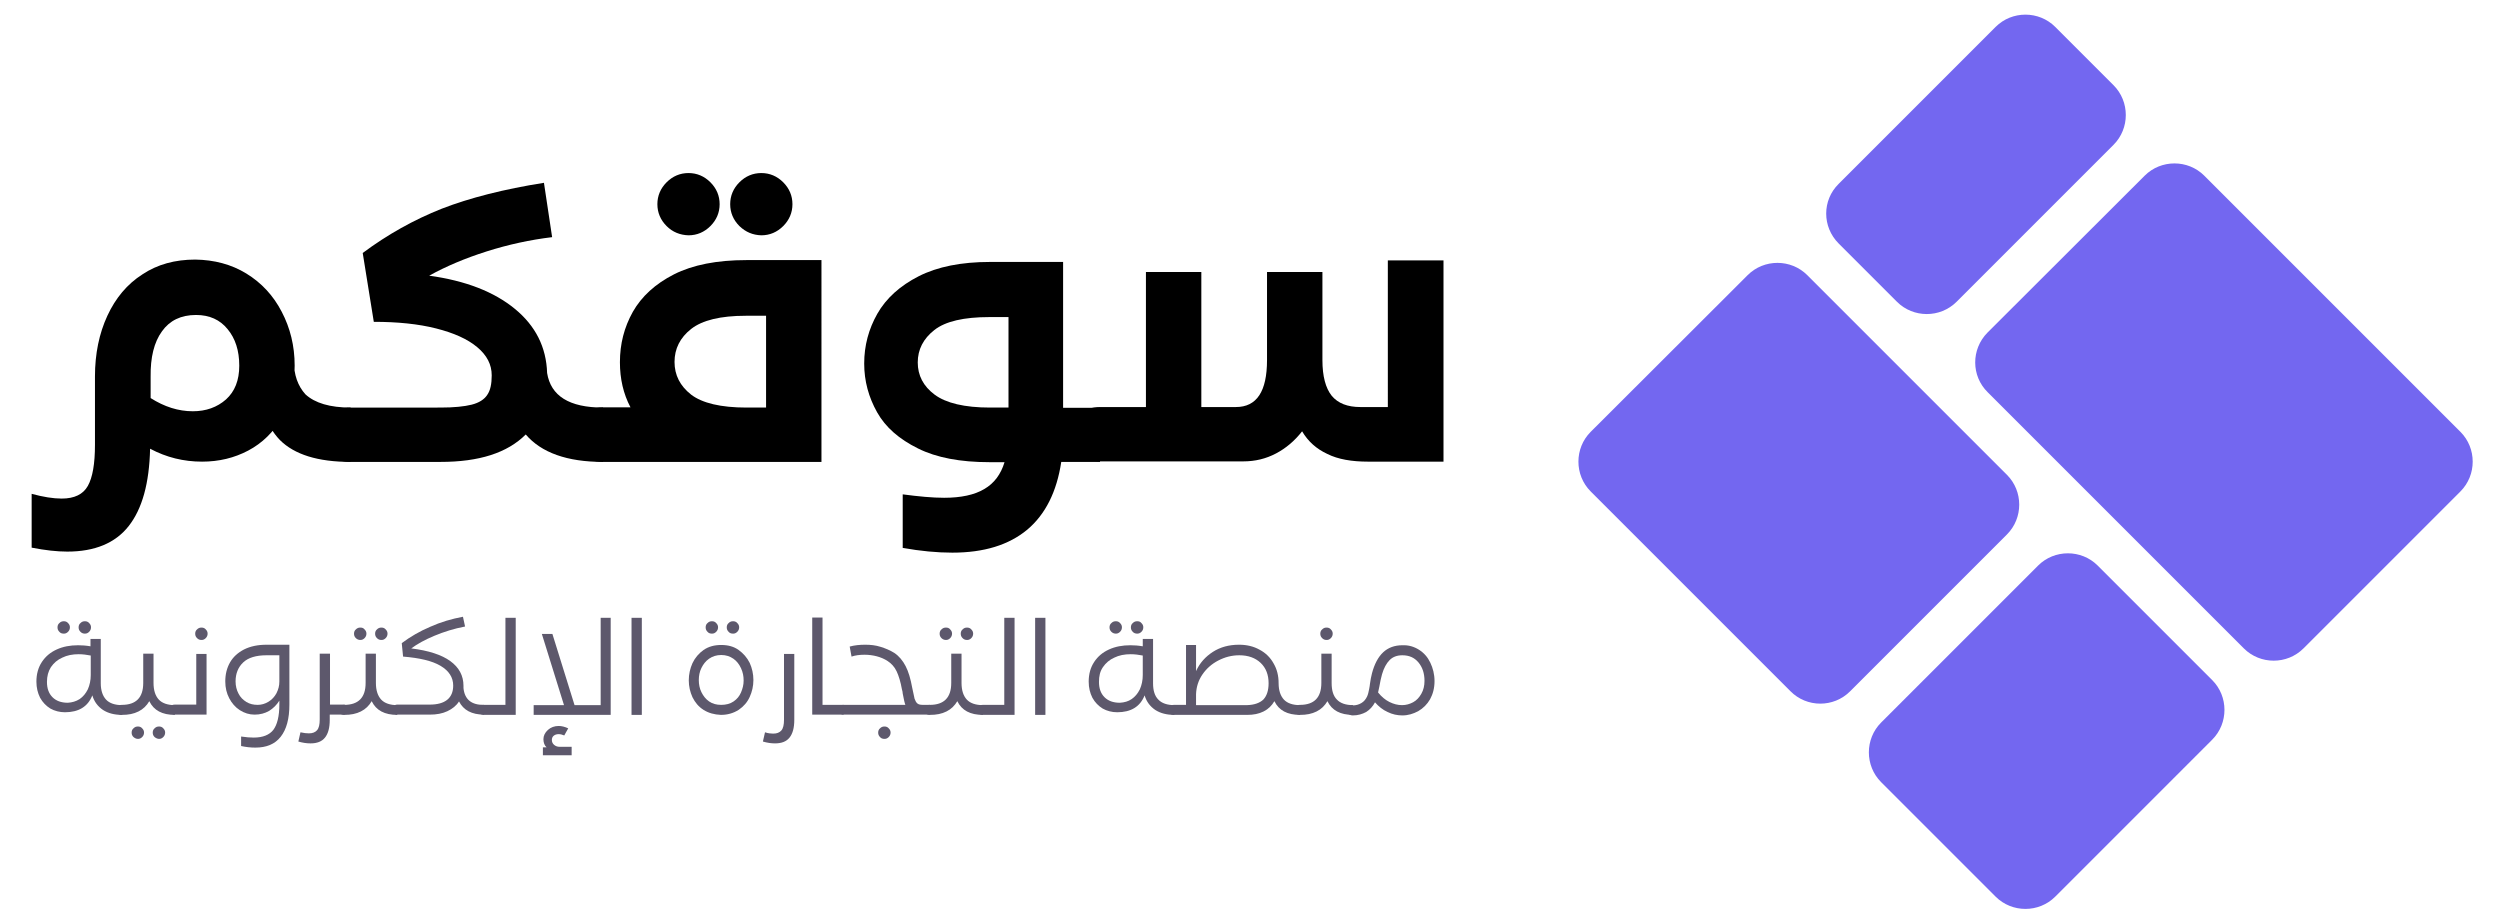 <?xml version="1.0" encoding="utf-8"?>
<!-- Generator: Adobe Illustrator 26.0.2, SVG Export Plug-In . SVG Version: 6.00 Build 0)  -->
<svg version="1.1" id="Layer_1" xmlns="http://www.w3.org/2000/svg" xmlns:xlink="http://www.w3.org/1999/xlink" x="0px" y="0px"
	 viewBox="0 0 947.7 350" style="enable-background:new 0 0 947.7 350;" xml:space="preserve">
<style type="text/css">
	.st0{fill:#7367F0;}
	.st1{opacity:0.9;}
	.st2{fill:#4B465C;}
</style>
<g>
	<path class="st0" d="M753.4,126.1L813,66.6c6.2-6.2,16.4-6.2,22.6,0l97.1,97.1c6.2,6.2,6.2,16.4,0,22.6l-59.5,59.5
		c-6.2,6.2-16.4,6.2-22.6,0l-97.1-97.1C747.2,142.5,747.2,132.4,753.4,126.1z"/>
	<path class="st0" d="M697,69.7l59.5-59.5c6.2-6.2,16.4-6.2,22.6,0l22.1,22.1c6.2,6.2,6.2,16.4,0,22.6l-59.5,59.5
		c-6.2,6.2-16.4,6.2-22.6,0L697,92.3C690.7,86,690.7,75.9,697,69.7z"/>
	<path class="st0" d="M701.3,262.1l59.5-59.5c6.2-6.2,6.2-16.4,0-22.6l-75.7-75.7c-6.2-6.2-16.4-6.2-22.6,0L603,163.7
		c-6.2,6.2-6.2,16.4,0,22.6l75.7,75.7C684.9,268.3,695.1,268.3,701.3,262.1z"/>
	<path class="st0" d="M779.1,339.9l59.5-59.5c6.2-6.2,6.2-16.4,0-22.6l-43.4-43.4c-6.2-6.2-16.4-6.2-22.6,0l-59.5,59.5
		c-6.2,6.2-6.2,16.4,0,22.6l43.4,43.4C762.7,346.1,772.9,346.1,779.1,339.9z"/>
</g>
<g>
	<path d="M93.4,103.7c5.7,3.5,10.2,8.3,13.4,14.5c3.2,6.1,4.9,12.9,4.9,20.4c0,7.6-1.6,14.2-4.8,19.7c-3.2,5.5-7.5,9.7-12.8,12.5
		c-5.3,2.8-11.1,4.2-17.5,4.2c-7,0-13.5-1.6-19.7-4.9c-0.3,13.1-3,22.8-8.1,29.3c-5.1,6.5-12.9,9.7-23.3,9.7
		c-3.9,0-8.4-0.5-13.5-1.5v-20.4c4.4,1.2,8.2,1.8,11.4,1.8c4.8,0,8.1-1.6,9.9-4.8c1.8-3.2,2.7-8.4,2.7-15.6v-25.9
		c0-8.6,1.6-16.3,4.7-23c3.1-6.7,7.5-12,13.3-15.7c5.7-3.8,12.4-5.6,20-5.6C81.2,98.5,87.7,100.2,93.4,103.7z M85.7,151.4
		c3.3-3,5-7.2,5-12.8c0-5.7-1.5-10.3-4.4-13.8c-2.9-3.6-6.9-5.4-12-5.4c-5.7,0-10,2.1-12.9,6.2c-3,4.1-4.4,9.9-4.3,17.2v8.1
		c5.2,3.3,10.5,5,16,5C78.1,155.9,82.3,154.4,85.7,151.4z M132.9,154.5v20.6c-12.4,0-21.3-2.8-26.8-8.3c-5.4-5.6-8.1-14-8.1-25.3
		c0-2,0-3.6,0.1-4.7h13.3c0,5.3,1.5,9.5,4.4,12.7C119.4,152.8,125.1,154.5,132.9,154.5z"/>
	<path d="M228.6,154.5v20.6c-13.6,0-23.4-3.5-29.3-10.4c-7,7-17.7,10.4-32.3,10.4h-34.1c-3.2,0-5.8-1-7.6-3.1
		c-1.9-2-2.8-4.4-2.8-7.2s0.9-5.2,2.8-7.2c1.9-2,4.4-3.1,7.6-3.1H167c5.1,0,9-0.4,11.8-1.1c2.8-0.7,4.8-2,5.9-3.7
		c1.2-1.7,1.7-4.2,1.7-7.4c0-4.1-1.8-7.6-5.5-10.7c-3.7-3.1-8.9-5.4-15.6-7.1c-6.7-1.7-14.6-2.5-23.6-2.5l-4.2-26.1
		c9.4-7,19.4-12.6,30-16.8c10.6-4.1,23.5-7.4,38.7-9.8l3.1,20.6c-8.3,1-16.6,2.8-24.8,5.4c-8.2,2.6-15.5,5.7-21.8,9.2
		c13.8,1.9,24.6,6.1,32.5,12.6c7.8,6.4,11.9,14.5,12.2,24.3C208.8,150.1,215.8,154.5,228.6,154.5z"/>
	<path d="M311.5,175.1h-82.9c-3.2,0-5.9-0.9-8-2.9c-2.1-1.9-3.1-4.3-3.1-7.3c0-3.2,1-5.7,3.1-7.6c2-1.9,4.7-2.9,8.1-2.9H239
		c-2.7-5.1-4-10.8-4-17.1c0-6.9,1.6-13.2,4.9-19.1c3.3-5.8,8.5-10.6,15.6-14.2c7.1-3.6,16.3-5.4,27.4-5.4h28.5V175.1z M252.7,85.7
		c-2.3-2.3-3.5-5.1-3.5-8.3c0-3.2,1.2-6,3.5-8.3c2.3-2.3,5.1-3.5,8.3-3.5c3.2,0,6,1.2,8.3,3.5c2.3,2.3,3.5,5.1,3.5,8.3
		c0,3.2-1.2,6-3.5,8.3c-2.3,2.3-5.1,3.5-8.3,3.5C257.8,89.1,255,88,252.7,85.7z M290.3,119.7h-7.6c-9.6,0-16.5,1.7-20.7,5
		s-6.3,7.5-6.3,12.5s2.1,9.1,6.3,12.4c4.2,3.2,11.2,4.9,21,4.9h7.4V119.7z M280.3,85.7c-2.3-2.3-3.5-5.1-3.5-8.3
		c0-3.2,1.2-6,3.5-8.3c2.3-2.3,5.1-3.5,8.3-3.5c3.2,0,6,1.2,8.3,3.5c2.3,2.3,3.5,5.1,3.5,8.3c0,3.2-1.2,6-3.5,8.3
		c-2.3,2.3-5.1,3.5-8.3,3.5C285.4,89.1,282.7,88,280.3,85.7z"/>
	<path d="M417,175.1h-14.7c-1.7,11.3-6,19.9-12.9,25.7c-7,5.8-16.4,8.7-28.4,8.7c-5.8,0-12.1-0.6-18.8-1.8v-20.3
		c6,0.8,11.3,1.3,15.7,1.3c6.4,0,11.5-1.1,15.2-3.3c3.8-2.2,6.3-5.6,7.7-10.2H375c-10.9,0-20-1.7-27-5.2c-7.1-3.5-12.3-8-15.5-13.7
		c-3.2-5.7-4.9-11.8-4.9-18.5c0-6.8,1.7-13.1,5-18.9c3.3-5.8,8.6-10.6,15.7-14.2c7.1-3.6,16.1-5.4,27-5.4H403v55.3h14V175.1z
		 M354.3,149.6c4.3,3.2,11.3,4.9,21,4.9h7v-34.3H375c-9.6,0-16.6,1.6-20.8,4.9c-4.2,3.3-6.3,7.4-6.3,12.3
		C347.9,142.3,350,146.4,354.3,149.6z"/>
	<path d="M547.2,98.7v76.3h-28.6c-6.2,0-11.4-0.9-15.4-2.9c-4.1-1.9-7.3-4.7-9.6-8.6c-2.8,3.6-6.1,6.4-9.9,8.4c-3.8,2-7.9,3-12.4,3
		H417c-3.2,0-5.9-1-8-2.9c-2.1-1.9-3.1-4.4-3.1-7.4c0-3,1-5.4,3.1-7.4c2.1-1.9,4.8-2.9,8-2.9h17.4v-51.2h21v51.2h13.1
		c7.9,0,11.8-5.9,11.8-17.8v-33.4h21v33.4c0,6.1,1.2,10.6,3.5,13.5c2.4,2.9,6,4.3,10.9,4.3h10.4V98.7H547.2z"/>
</g>
<g class="st1">
	<g>
		<path class="st2" d="M40.2,265.2c1.3,1.4,3.4,2.1,6.1,2.1v3.7c-2.9,0-5.3-0.6-7.3-1.9c-1.9-1.3-3.3-3.1-4-5.5
			c-1.7,4.3-5.2,6.4-10.4,6.4c-2,0-3.9-0.5-5.5-1.4c-1.6-1-2.9-2.3-3.9-4.1c-0.9-1.8-1.4-3.8-1.4-6.1c0-2.9,0.7-5.4,2.1-7.5
			c1.4-2.1,3.2-3.6,5.6-4.7c2.4-1.1,5.1-1.6,8.1-1.6c1.4,0,3,0.1,4.7,0.4v-2.8h3.9v16.8C38.2,261.7,38.9,263.8,40.2,265.2z
			 M30.2,265c1.3-0.9,2.3-2.1,3.1-3.7c0.7-1.6,1.1-3.4,1.1-5.4v-7.4c-1.5-0.3-3.1-0.5-4.6-0.5c-2.3,0-4.4,0.4-6.2,1.3
			c-1.8,0.8-3.2,2-4.3,3.6c-1,1.6-1.5,3.4-1.5,5.6c0,2.5,0.7,4.4,2.1,5.8c1.4,1.4,3.3,2.1,5.8,2.1C27.3,266.3,28.8,265.9,30.2,265z
			 M22.5,239.5c-0.5-0.5-0.7-1-0.7-1.7c0-0.6,0.2-1.2,0.7-1.6c0.5-0.5,1-0.7,1.7-0.7c0.6,0,1.2,0.2,1.6,0.7c0.5,0.5,0.7,1,0.7,1.6
			c0,0.6-0.2,1.2-0.7,1.7c-0.5,0.5-1,0.7-1.6,0.7C23.5,240.2,22.9,240,22.5,239.5z M30.5,239.5c-0.5-0.5-0.7-1-0.7-1.7
			c0-0.6,0.2-1.2,0.7-1.6c0.5-0.5,1-0.7,1.7-0.7c0.6,0,1.2,0.2,1.6,0.7c0.5,0.5,0.7,1,0.7,1.6c0,0.6-0.2,1.2-0.7,1.7
			c-0.5,0.5-1,0.7-1.6,0.7C31.5,240.2,31,240,30.5,239.5z"/>
		<path class="st2" d="M60.2,265.2c1.3,1.4,3.4,2.1,6.1,2.1v3.7c-4.8,0-8-1.7-9.7-5.2c-1,1.7-2.3,3-4.1,3.9
			c-1.8,0.9-3.8,1.3-6.3,1.3c-0.6,0-1.2-0.2-1.6-0.6c-0.4-0.4-0.6-0.8-0.6-1.4c0-0.5,0.2-1,0.6-1.3c0.4-0.3,0.9-0.5,1.6-0.5
			c5.4,0,8.1-2.8,8.1-8.3v-11.1h3.9v11.1C58.2,261.7,58.9,263.8,60.2,265.2z M50.6,279.4c-0.5-0.5-0.7-1-0.7-1.7
			c0-0.6,0.2-1.2,0.7-1.6c0.5-0.5,1-0.7,1.7-0.7c0.6,0,1.2,0.2,1.6,0.7c0.5,0.5,0.7,1,0.7,1.6c0,0.6-0.2,1.2-0.7,1.7
			c-0.5,0.5-1,0.7-1.6,0.7C51.6,280.1,51.1,279.8,50.6,279.4z M58.6,279.4c-0.5-0.5-0.7-1-0.7-1.7c0-0.6,0.2-1.2,0.7-1.6
			c0.5-0.5,1-0.7,1.7-0.7c0.6,0,1.2,0.2,1.6,0.7c0.5,0.5,0.7,1,0.7,1.6c0,0.6-0.2,1.2-0.7,1.7c-0.5,0.5-1,0.7-1.6,0.7
			C59.7,280.1,59.1,279.8,58.6,279.4z"/>
		<path class="st2" d="M74.4,247.9h3.9v23h-12c-0.6,0-1.2-0.2-1.6-0.6c-0.4-0.4-0.6-0.8-0.6-1.4c0-0.5,0.2-1,0.6-1.3
			c0.4-0.3,0.9-0.5,1.6-0.5h8.1V247.9z M74.7,241.9c-0.5-0.5-0.7-1-0.7-1.7c0-0.6,0.2-1.2,0.7-1.6c0.5-0.5,1-0.7,1.7-0.7
			c0.6,0,1.2,0.2,1.6,0.7c0.5,0.5,0.7,1,0.7,1.6c0,0.6-0.2,1.2-0.7,1.7c-0.5,0.5-1,0.7-1.6,0.7C75.7,242.6,75.2,242.4,74.7,241.9z"
			/>
		<path class="st2" d="M109.7,244.5v22.6c0,5.4-1.1,9.4-3.3,12.2c-2.2,2.8-5.4,4.1-9.6,4.1c-1.8,0-3.6-0.2-5.4-0.6l0-3.6
			c1.9,0.3,3.5,0.4,4.8,0.4c3.4,0,5.9-1,7.4-2.9c1.5-2,2.3-5.2,2.3-9.7v-1.4c-1,1.6-2.3,2.9-3.9,3.9c-1.6,0.9-3.4,1.4-5.5,1.4
			c-2,0-3.9-0.6-5.6-1.7c-1.7-1.1-3-2.6-4-4.5c-1-1.9-1.5-4-1.5-6.4c0-2.7,0.6-5.1,1.8-7.2c1.2-2.1,3-3.7,5.3-4.9
			c2.4-1.2,5.2-1.8,8.6-1.8H109.7z M101.8,266c1.3-0.8,2.3-1.9,3-3.2c0.7-1.4,1.1-2.8,1.1-4.4v-10h-4.9c-3.9,0-6.9,0.9-8.8,2.7
			s-2.9,4.2-2.9,7.2c0,1.7,0.4,3.3,1.1,4.6c0.7,1.4,1.7,2.4,3,3.2c1.3,0.8,2.7,1.1,4.3,1.1C99.1,267.2,100.5,266.8,101.8,266z"/>
		<path class="st2" d="M130.5,270.9H125v2c0,3-0.6,5.2-1.8,6.7c-1.2,1.5-3,2.2-5.5,2.2c-1.4,0-2.9-0.2-4.6-0.7l0.8-3.5
			c1.3,0.3,2.3,0.4,3.2,0.4c1.4,0,2.4-0.4,3.1-1.2c0.7-0.8,1-2.2,1-4v-25h3.9v19.3h5.6V270.9z"/>
		<path class="st2" d="M144.5,265.2c1.3,1.4,3.4,2.1,6.1,2.1v3.7c-4.8,0-8-1.7-9.7-5.2c-1,1.7-2.3,3-4.1,3.9
			c-1.8,0.9-3.8,1.3-6.3,1.3c-0.6,0-1.2-0.2-1.6-0.6c-0.4-0.4-0.6-0.8-0.6-1.4c0-0.5,0.2-1,0.6-1.3s0.9-0.5,1.6-0.5
			c5.4,0,8.1-2.8,8.1-8.3v-11.1h3.9v11.1C142.5,261.7,143.2,263.8,144.5,265.2z M134.9,241.9c-0.5-0.5-0.7-1-0.7-1.7
			c0-0.6,0.2-1.2,0.7-1.6c0.5-0.5,1-0.7,1.7-0.7s1.2,0.2,1.6,0.7c0.5,0.5,0.7,1,0.7,1.6c0,0.6-0.2,1.2-0.7,1.7
			c-0.5,0.5-1,0.7-1.6,0.7S135.4,242.4,134.9,241.9z M142.9,241.9c-0.5-0.5-0.7-1-0.7-1.7c0-0.6,0.2-1.2,0.7-1.6
			c0.5-0.5,1-0.7,1.7-0.7c0.6,0,1.2,0.2,1.6,0.7c0.5,0.5,0.7,1,0.7,1.6c0,0.6-0.2,1.2-0.7,1.7c-0.5,0.5-1,0.7-1.6,0.7
			C143.9,242.6,143.4,242.4,142.9,241.9z"/>
		<path class="st2" d="M183.5,267.2v3.7c-4.7,0-7.8-1.7-9.5-5c-1,1.6-2.5,2.8-4.4,3.7c-1.9,0.9-4.1,1.3-6.7,1.3h-12.3
			c-0.6,0-1.1-0.2-1.4-0.6c-0.4-0.4-0.5-0.8-0.5-1.3c0-0.5,0.2-0.9,0.5-1.3c0.4-0.4,0.8-0.6,1.4-0.6h12.3c2.9,0,5.1-0.6,6.6-1.8
			c1.5-1.2,2.3-3,2.3-5.4c0-3.1-1.6-5.6-4.8-7.5s-8-3-14.2-3.5l-0.5-5.1c3.2-2.4,6.8-4.5,10.8-6.2c4-1.8,8.1-3,12.4-3.8l0.8,3.7
			c-4.2,0.8-8,2-11.6,3.5c-3.6,1.5-6.5,3.1-8.8,4.8c6.5,0.8,11.5,2.4,14.8,4.8c3.3,2.4,5,5.5,5,9.4v0.8
			C176.1,265.1,178.7,267.3,183.5,267.2z"/>
		<path class="st2" d="M191.6,234.2h3.9v36.8h-12c-0.6,0-1.2-0.2-1.6-0.5c-0.4-0.3-0.6-0.8-0.6-1.4s0.2-1,0.6-1.4
			c0.4-0.3,0.9-0.5,1.6-0.5h8.1V234.2z"/>
		<path class="st2" d="M231.5,234.2v36.8h-29.2v-3.7h11.5l-8.4-27h4l8.4,27h9.9v-33.1H231.5z M216.7,286.3h-10.9v-3h1.4
			c-0.8-0.7-1.2-1.8-1.2-3.1c0-1.3,0.6-2.5,1.7-3.5c1.1-1,2.5-1.5,4.1-1.5c1.1,0,2.3,0.3,3.6,0.9l-1.5,2.7c-0.7-0.3-1.4-0.5-2.1-0.5
			c-0.8,0-1.4,0.2-1.9,0.6c-0.5,0.4-0.7,1-0.7,1.6c0,0.8,0.3,1.4,0.9,1.9c0.6,0.5,1.3,0.7,2.1,0.7h4.5V286.3z"/>
		<path class="st2" d="M239.4,234.2h3.9v36.8h-3.9V234.2z"/>
		<path class="st2" d="M266.7,269.1c-1.9-1.2-3.2-2.8-4.2-4.8c-0.9-2-1.4-4.1-1.4-6.4c0-2.3,0.5-4.5,1.4-6.5c1-2.1,2.4-3.7,4.2-5
			c1.9-1.3,4.1-1.9,6.7-1.9c2.6,0,4.8,0.6,6.6,1.9s3.2,2.9,4.2,4.9c0.9,2,1.4,4.2,1.4,6.5c0,2.3-0.5,4.4-1.4,6.4
			c-0.9,2-2.3,3.6-4.2,4.9c-1.9,1.2-4.1,1.9-6.7,1.9C270.8,270.9,268.6,270.3,266.7,269.1z M278.1,265.9c1.3-0.9,2.2-2,2.8-3.4
			c0.6-1.4,1-2.9,1-4.5c0-1.7-0.3-3.2-1-4.7c-0.7-1.5-1.6-2.7-2.9-3.6c-1.3-0.9-2.8-1.4-4.6-1.4c-1.8,0-3.3,0.5-4.6,1.4
			c-1.3,0.9-2.2,2.1-2.9,3.5s-1,3-1,4.6c0,1.6,0.3,3.2,1,4.6c0.7,1.4,1.6,2.6,2.9,3.5c1.3,0.9,2.8,1.3,4.6,1.3
			S276.8,266.8,278.1,265.9z M268.2,239.5c-0.5-0.5-0.7-1-0.7-1.7c0-0.6,0.2-1.2,0.7-1.6c0.5-0.5,1-0.7,1.7-0.7
			c0.6,0,1.2,0.2,1.6,0.7c0.5,0.5,0.7,1,0.7,1.6c0,0.6-0.2,1.2-0.7,1.7c-0.5,0.5-1,0.7-1.6,0.7C269.2,240.2,268.6,240,268.2,239.5z
			 M276.2,239.5c-0.5-0.5-0.7-1-0.7-1.7c0-0.6,0.2-1.2,0.7-1.6c0.5-0.5,1-0.7,1.7-0.7c0.6,0,1.2,0.2,1.6,0.7c0.5,0.5,0.7,1,0.7,1.6
			c0,0.6-0.2,1.2-0.7,1.7c-0.5,0.5-1,0.7-1.6,0.7C277.2,240.2,276.6,240,276.2,239.5z"/>
		<path class="st2" d="M293.1,278.1c1.4,0,2.4-0.4,3.1-1.2c0.7-0.8,1-2.2,1-4v-25h3.9v25c0,3-0.6,5.2-1.8,6.7
			c-1.2,1.5-3,2.2-5.5,2.2c-1.4,0-2.9-0.2-4.6-0.7l0.8-3.5C291.2,278,292.3,278.1,293.1,278.1z"/>
		<path class="st2" d="M319.8,267.2v3.7h-11.9v-36.8h3.9v33.1H319.8z"/>
		<path class="st2" d="M352.5,267.2v3.7h-32.8c-0.5,0-1-0.2-1.4-0.6c-0.4-0.4-0.6-0.8-0.6-1.4c0-0.5,0.2-0.9,0.6-1.2
			c0.4-0.3,0.8-0.5,1.4-0.5h23.5c-0.3-0.8-0.6-2.2-1-4.3c0-0.4-0.1-0.9-0.3-1.6c-0.5-2.8-1.2-5.1-2-6.8c-0.8-1.7-2-3-3.4-3.9
			c-1.2-0.8-2.6-1.4-4.1-1.8s-3.1-0.6-4.7-0.6c-1.8,0-3.4,0.2-4.9,0.7l-0.7-3.8c1.8-0.5,3.8-0.7,5.9-0.7c2,0,3.9,0.2,5.8,0.8
			s3.6,1.3,5.2,2.3c1.8,1.2,3.2,2.9,4.3,5s1.9,4.9,2.5,8.2c0.4,2,0.7,3.4,0.9,4.2c0.3,0.8,0.6,1.4,1.1,1.8s1.2,0.5,2.2,0.5H352.5z
			 M333.6,279.4c-0.5-0.5-0.7-1-0.7-1.7c0-0.6,0.2-1.2,0.7-1.6c0.5-0.5,1-0.7,1.7-0.7c0.6,0,1.2,0.2,1.6,0.7c0.5,0.5,0.7,1,0.7,1.6
			c0,0.6-0.2,1.2-0.7,1.7c-0.5,0.5-1,0.7-1.6,0.7C334.6,280.1,334,279.9,333.6,279.4z"/>
		<path class="st2" d="M366.5,265.2c1.3,1.4,3.4,2.1,6.1,2.1v3.7c-4.8,0-8-1.7-9.7-5.2c-1,1.7-2.3,3-4.1,3.9
			c-1.8,0.9-3.8,1.3-6.3,1.3c-0.6,0-1.2-0.2-1.6-0.6c-0.4-0.4-0.6-0.8-0.6-1.4c0-0.5,0.2-1,0.6-1.3s0.9-0.5,1.6-0.5
			c5.4,0,8.1-2.8,8.1-8.3v-11.1h3.9v11.1C364.5,261.7,365.2,263.8,366.5,265.2z M356.9,241.9c-0.5-0.5-0.7-1-0.7-1.7
			c0-0.6,0.2-1.2,0.7-1.6c0.5-0.5,1-0.7,1.7-0.7s1.2,0.2,1.6,0.7c0.5,0.5,0.7,1,0.7,1.6c0,0.6-0.2,1.2-0.7,1.7
			c-0.5,0.5-1,0.7-1.6,0.7S357.4,242.4,356.9,241.9z M364.9,241.9c-0.5-0.5-0.7-1-0.7-1.7c0-0.6,0.2-1.2,0.7-1.6
			c0.5-0.5,1-0.7,1.7-0.7c0.6,0,1.2,0.2,1.6,0.7c0.5,0.5,0.7,1,0.7,1.6c0,0.6-0.2,1.2-0.7,1.7c-0.5,0.5-1,0.7-1.6,0.7
			C365.9,242.6,365.4,242.4,364.9,241.9z"/>
		<path class="st2" d="M380.7,234.2h3.9v36.8h-12c-0.6,0-1.2-0.2-1.6-0.5c-0.4-0.3-0.6-0.8-0.6-1.4s0.2-1,0.6-1.4
			c0.4-0.3,0.9-0.5,1.6-0.5h8.1V234.2z"/>
		<path class="st2" d="M392.4,234.2h3.9v36.8h-3.9V234.2z"/>
		<path class="st2" d="M439.1,265.2c1.3,1.4,3.4,2.1,6.1,2.1v3.7c-2.9,0-5.3-0.6-7.3-1.9c-1.9-1.3-3.3-3.1-4-5.5
			c-1.7,4.3-5.2,6.4-10.4,6.4c-2,0-3.9-0.5-5.5-1.4c-1.6-1-2.9-2.3-3.9-4.1c-0.9-1.8-1.4-3.8-1.4-6.1c0-2.9,0.7-5.4,2.1-7.5
			c1.4-2.1,3.2-3.6,5.6-4.7c2.4-1.1,5.1-1.6,8.1-1.6c1.4,0,3,0.1,4.7,0.4v-2.8h3.9v16.8C437.1,261.7,437.7,263.8,439.1,265.2z
			 M429,265c1.3-0.9,2.3-2.1,3.1-3.7c0.7-1.6,1.1-3.4,1.1-5.4v-7.4c-1.5-0.3-3.1-0.5-4.6-0.5c-2.3,0-4.4,0.4-6.2,1.3
			c-1.8,0.8-3.2,2-4.3,3.6s-1.5,3.4-1.5,5.6c0,2.5,0.7,4.4,2.1,5.8c1.4,1.4,3.3,2.1,5.8,2.1C426.2,266.3,427.7,265.9,429,265z
			 M421.3,239.5c-0.5-0.5-0.7-1-0.7-1.7c0-0.6,0.2-1.2,0.7-1.6c0.5-0.5,1-0.7,1.7-0.7c0.6,0,1.2,0.2,1.6,0.7c0.5,0.5,0.7,1,0.7,1.6
			c0,0.6-0.2,1.2-0.7,1.7c-0.5,0.5-1,0.7-1.6,0.7C422.4,240.2,421.8,240,421.3,239.5z M429.4,239.5c-0.5-0.5-0.7-1-0.7-1.7
			c0-0.6,0.2-1.2,0.7-1.6c0.5-0.5,1-0.7,1.7-0.7s1.2,0.2,1.6,0.7c0.5,0.5,0.7,1,0.7,1.6c0,0.6-0.2,1.2-0.7,1.7
			c-0.5,0.5-1,0.7-1.6,0.7S429.8,240,429.4,239.5z"/>
		<path class="st2" d="M486.7,265.2c1.3,1.4,3.4,2.1,6.1,2.1v3.7c-4.8,0-8-1.7-9.7-5.2c-1,1.7-2.3,3-4.1,3.9
			c-1.8,0.9-3.8,1.3-6.3,1.3h-27.6c-0.7,0-1.2-0.2-1.6-0.5c-0.4-0.3-0.6-0.8-0.6-1.4s0.2-1,0.6-1.4c0.4-0.3,0.9-0.5,1.6-0.5h4.5
			v-22.7h3.8v9.9c1.4-3.1,3.6-5.5,6.4-7.3c2.8-1.8,6.1-2.7,9.9-2.7c2.9,0,5.5,0.6,7.8,1.9c2.3,1.2,4.1,3,5.3,5.2
			c1.3,2.2,1.9,4.7,1.9,7.5C484.7,261.7,485.4,263.8,486.7,265.2z M478.9,265.2c1.3-1.4,2-3.4,2-6.2c0-3.2-1-5.8-3-7.7
			c-2-1.9-4.7-2.9-8.1-2.9c-2.9,0-5.5,0.7-8,2c-2.5,1.3-4.5,3.1-6,5.3c-1.5,2.2-2.3,4.7-2.4,7.4v4.2h19.4
			C475.5,267.2,477.5,266.5,478.9,265.2z"/>
		<path class="st2" d="M506.8,265.2c1.3,1.4,3.4,2.1,6.1,2.1v3.7c-4.8,0-8-1.7-9.7-5.2c-1,1.7-2.3,3-4.1,3.9
			c-1.8,0.9-3.8,1.3-6.3,1.3c-0.6,0-1.2-0.2-1.6-0.6c-0.4-0.4-0.6-0.8-0.6-1.4c0-0.5,0.2-1,0.6-1.3s0.9-0.5,1.6-0.5
			c5.4,0,8.1-2.8,8.1-8.3v-11.1h3.9v11.1C504.8,261.7,505.4,263.8,506.8,265.2z M501.2,241.9c-0.5-0.5-0.7-1-0.7-1.7
			c0-0.6,0.2-1.2,0.7-1.6c0.5-0.5,1-0.7,1.7-0.7c0.6,0,1.2,0.2,1.6,0.7c0.5,0.5,0.7,1,0.7,1.6c0,0.6-0.2,1.2-0.7,1.7
			c-0.5,0.5-1,0.7-1.6,0.7C502.2,242.6,501.7,242.4,501.2,241.9z"/>
		<path class="st2" d="M537.9,246.3c1.9,1.2,3.3,2.8,4.3,4.9c1,2.1,1.6,4.4,1.6,7c0,2.6-0.6,4.9-1.7,6.9c-1.1,1.9-2.6,3.4-4.5,4.5
			c-1.9,1-3.8,1.6-6,1.6c-1.9,0-3.8-0.4-5.6-1.3c-1.8-0.8-3.4-2.1-4.8-3.7l0,0.1c-0.8,1.5-1.9,2.7-3.3,3.6c-1.5,0.8-3.1,1.3-5.1,1.3
			c-0.6,0-1.2-0.2-1.6-0.6c-0.4-0.4-0.6-0.8-0.6-1.4c0-0.5,0.2-1,0.6-1.3s0.9-0.5,1.6-0.5c1.2,0,2.3-0.3,3.3-0.9
			c1-0.6,1.6-1.4,2.1-2.4c0.4-0.8,0.6-1.8,0.8-2.8s0.3-1.7,0.3-1.9c0.2-1.6,0.5-3,0.8-4.2c0.9-3.4,2.3-6.1,4.2-7.9
			c1.9-1.8,4.4-2.7,7.3-2.7C533.9,244.5,536,245.1,537.9,246.3z M535.7,266.2c1.3-0.7,2.3-1.8,3.1-3.2c0.8-1.4,1.2-3,1.2-4.9
			c0-2.9-0.8-5.2-2.3-7c-1.5-1.8-3.5-2.7-6.1-2.7c-2,0-3.6,0.6-4.8,1.8c-1.2,1.2-2.2,3-2.9,5.4c-0.4,1.4-0.7,2.9-1,4.6l-0.5,2.3
			c1.3,1.6,2.7,2.8,4.3,3.6c1.6,0.8,3.2,1.2,4.8,1.2C533,267.3,534.4,266.9,535.7,266.2z"/>
	</g>
</g>
</svg>
